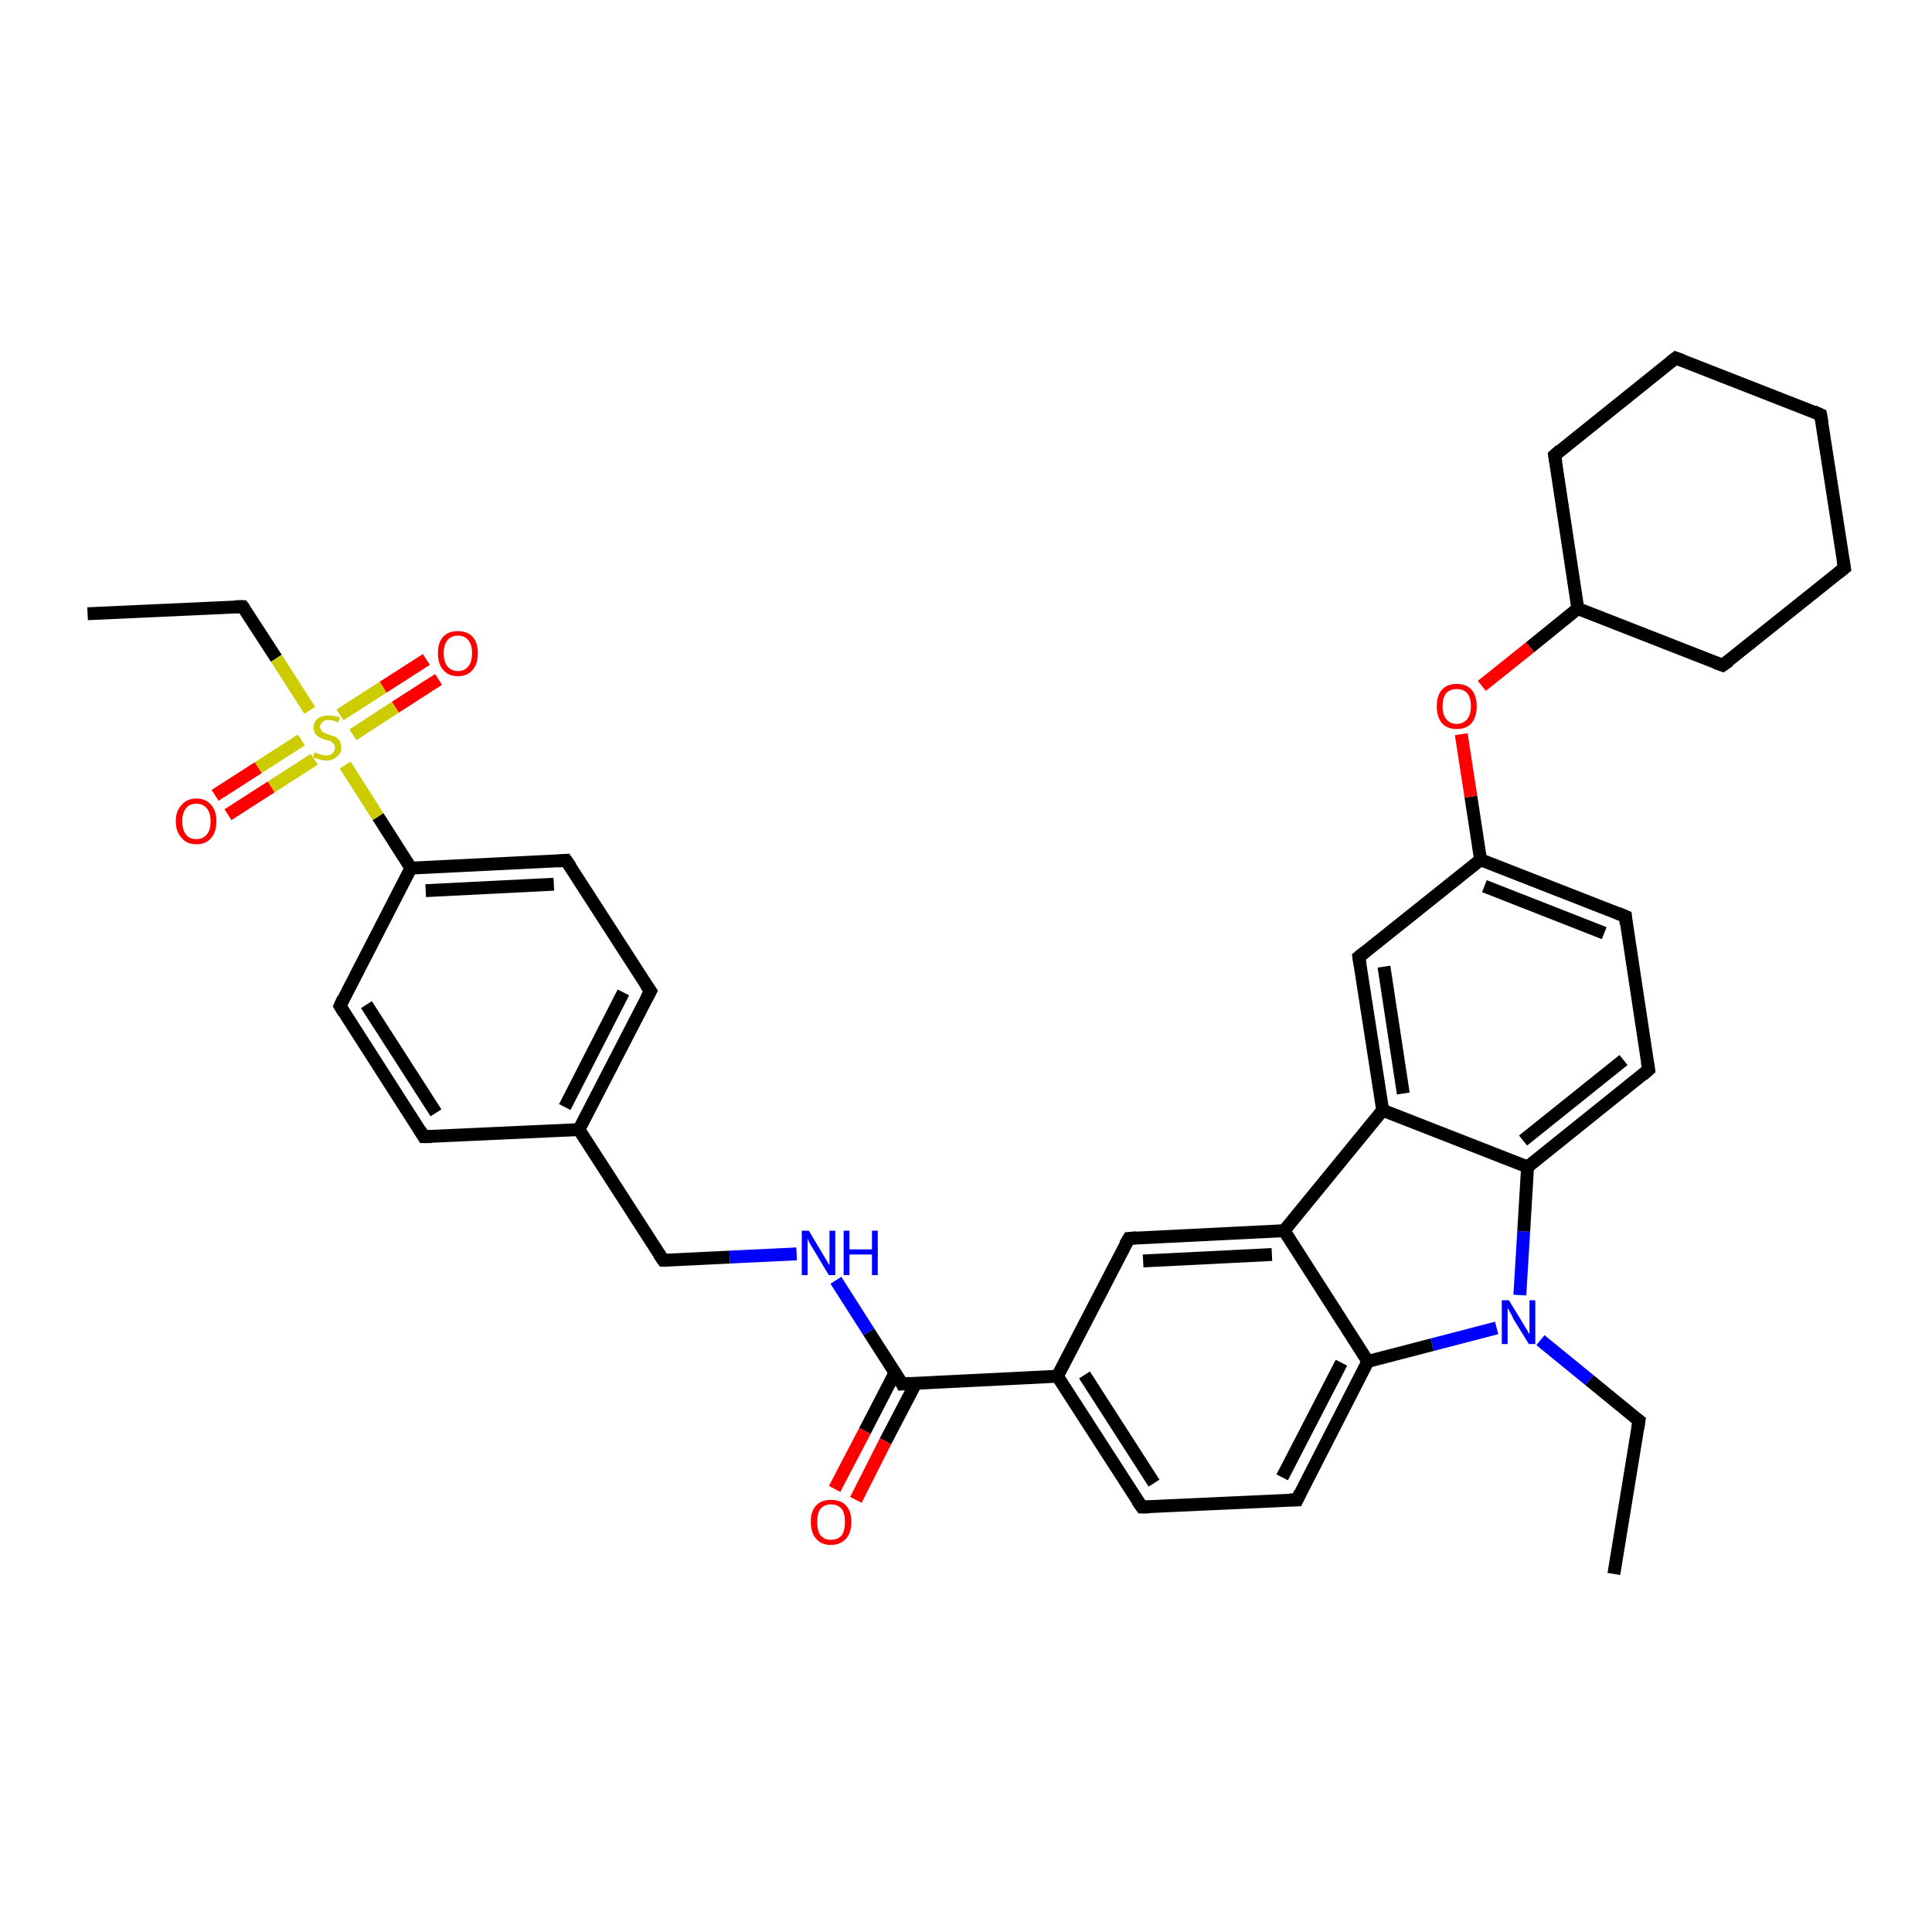 <?xml version='1.0' encoding='iso-8859-1'?>
<svg version='1.1' baseProfile='full'
              xmlns='http://www.w3.org/2000/svg'
                      xmlns:rdkit='http://www.rdkit.org/xml'
                      xmlns:xlink='http://www.w3.org/1999/xlink'
                  xml:space='preserve'
width='300px' height='300px' viewBox='0 0 300 300'>
<!-- END OF HEADER -->
<rect style='opacity:1.0;fill:#FFFFFF;stroke:none' width='300.0' height='300.0' x='0.0' y='0.0'> </rect>
<path class='bond-0 atom-0 atom-1' d='M 250.6,244.4 L 254.5,220.6' style='fill:none;fill-rule:evenodd;stroke:#000000;stroke-width:2.0px;stroke-linecap:butt;stroke-linejoin:miter;stroke-opacity:1' />
<path class='bond-1 atom-1 atom-2' d='M 254.5,220.6 L 246.8,214.3' style='fill:none;fill-rule:evenodd;stroke:#000000;stroke-width:2.0px;stroke-linecap:butt;stroke-linejoin:miter;stroke-opacity:1' />
<path class='bond-1 atom-1 atom-2' d='M 246.8,214.3 L 239.2,208.1' style='fill:none;fill-rule:evenodd;stroke:#0000FF;stroke-width:2.0px;stroke-linecap:butt;stroke-linejoin:miter;stroke-opacity:1' />
<path class='bond-2 atom-2 atom-3' d='M 236.0,201.1 L 236.6,191.2' style='fill:none;fill-rule:evenodd;stroke:#0000FF;stroke-width:2.0px;stroke-linecap:butt;stroke-linejoin:miter;stroke-opacity:1' />
<path class='bond-2 atom-2 atom-3' d='M 236.6,191.2 L 237.2,181.2' style='fill:none;fill-rule:evenodd;stroke:#000000;stroke-width:2.0px;stroke-linecap:butt;stroke-linejoin:miter;stroke-opacity:1' />
<path class='bond-3 atom-3 atom-4' d='M 237.2,181.2 L 256.0,166.1' style='fill:none;fill-rule:evenodd;stroke:#000000;stroke-width:2.0px;stroke-linecap:butt;stroke-linejoin:miter;stroke-opacity:1' />
<path class='bond-3 atom-3 atom-4' d='M 236.5,177.1 L 252.1,164.6' style='fill:none;fill-rule:evenodd;stroke:#000000;stroke-width:2.0px;stroke-linecap:butt;stroke-linejoin:miter;stroke-opacity:1' />
<path class='bond-4 atom-4 atom-5' d='M 256.0,166.1 L 252.4,142.3' style='fill:none;fill-rule:evenodd;stroke:#000000;stroke-width:2.0px;stroke-linecap:butt;stroke-linejoin:miter;stroke-opacity:1' />
<path class='bond-5 atom-5 atom-6' d='M 252.4,142.3 L 229.9,133.5' style='fill:none;fill-rule:evenodd;stroke:#000000;stroke-width:2.0px;stroke-linecap:butt;stroke-linejoin:miter;stroke-opacity:1' />
<path class='bond-5 atom-5 atom-6' d='M 249.1,144.9 L 230.5,137.6' style='fill:none;fill-rule:evenodd;stroke:#000000;stroke-width:2.0px;stroke-linecap:butt;stroke-linejoin:miter;stroke-opacity:1' />
<path class='bond-6 atom-6 atom-7' d='M 229.9,133.5 L 228.4,123.7' style='fill:none;fill-rule:evenodd;stroke:#000000;stroke-width:2.0px;stroke-linecap:butt;stroke-linejoin:miter;stroke-opacity:1' />
<path class='bond-6 atom-6 atom-7' d='M 228.4,123.7 L 226.9,114.0' style='fill:none;fill-rule:evenodd;stroke:#FF0000;stroke-width:2.0px;stroke-linecap:butt;stroke-linejoin:miter;stroke-opacity:1' />
<path class='bond-7 atom-7 atom-8' d='M 230.1,106.5 L 237.6,100.5' style='fill:none;fill-rule:evenodd;stroke:#FF0000;stroke-width:2.0px;stroke-linecap:butt;stroke-linejoin:miter;stroke-opacity:1' />
<path class='bond-7 atom-7 atom-8' d='M 237.6,100.5 L 245.0,94.5' style='fill:none;fill-rule:evenodd;stroke:#000000;stroke-width:2.0px;stroke-linecap:butt;stroke-linejoin:miter;stroke-opacity:1' />
<path class='bond-8 atom-8 atom-9' d='M 245.0,94.5 L 267.5,103.3' style='fill:none;fill-rule:evenodd;stroke:#000000;stroke-width:2.0px;stroke-linecap:butt;stroke-linejoin:miter;stroke-opacity:1' />
<path class='bond-9 atom-9 atom-10' d='M 267.5,103.3 L 286.4,88.2' style='fill:none;fill-rule:evenodd;stroke:#000000;stroke-width:2.0px;stroke-linecap:butt;stroke-linejoin:miter;stroke-opacity:1' />
<path class='bond-10 atom-10 atom-11' d='M 286.4,88.2 L 282.7,64.4' style='fill:none;fill-rule:evenodd;stroke:#000000;stroke-width:2.0px;stroke-linecap:butt;stroke-linejoin:miter;stroke-opacity:1' />
<path class='bond-11 atom-11 atom-12' d='M 282.7,64.4 L 260.2,55.6' style='fill:none;fill-rule:evenodd;stroke:#000000;stroke-width:2.0px;stroke-linecap:butt;stroke-linejoin:miter;stroke-opacity:1' />
<path class='bond-12 atom-12 atom-13' d='M 260.2,55.6 L 241.4,70.7' style='fill:none;fill-rule:evenodd;stroke:#000000;stroke-width:2.0px;stroke-linecap:butt;stroke-linejoin:miter;stroke-opacity:1' />
<path class='bond-13 atom-6 atom-14' d='M 229.9,133.5 L 211.0,148.6' style='fill:none;fill-rule:evenodd;stroke:#000000;stroke-width:2.0px;stroke-linecap:butt;stroke-linejoin:miter;stroke-opacity:1' />
<path class='bond-14 atom-14 atom-15' d='M 211.0,148.6 L 214.7,172.4' style='fill:none;fill-rule:evenodd;stroke:#000000;stroke-width:2.0px;stroke-linecap:butt;stroke-linejoin:miter;stroke-opacity:1' />
<path class='bond-14 atom-14 atom-15' d='M 214.9,150.1 L 217.9,169.8' style='fill:none;fill-rule:evenodd;stroke:#000000;stroke-width:2.0px;stroke-linecap:butt;stroke-linejoin:miter;stroke-opacity:1' />
<path class='bond-15 atom-15 atom-16' d='M 214.7,172.4 L 199.4,191.1' style='fill:none;fill-rule:evenodd;stroke:#000000;stroke-width:2.0px;stroke-linecap:butt;stroke-linejoin:miter;stroke-opacity:1' />
<path class='bond-16 atom-16 atom-17' d='M 199.4,191.1 L 175.3,192.3' style='fill:none;fill-rule:evenodd;stroke:#000000;stroke-width:2.0px;stroke-linecap:butt;stroke-linejoin:miter;stroke-opacity:1' />
<path class='bond-16 atom-16 atom-17' d='M 197.5,194.8 L 177.5,195.8' style='fill:none;fill-rule:evenodd;stroke:#000000;stroke-width:2.0px;stroke-linecap:butt;stroke-linejoin:miter;stroke-opacity:1' />
<path class='bond-17 atom-17 atom-18' d='M 175.3,192.3 L 164.2,213.7' style='fill:none;fill-rule:evenodd;stroke:#000000;stroke-width:2.0px;stroke-linecap:butt;stroke-linejoin:miter;stroke-opacity:1' />
<path class='bond-18 atom-18 atom-19' d='M 164.2,213.7 L 177.3,234.0' style='fill:none;fill-rule:evenodd;stroke:#000000;stroke-width:2.0px;stroke-linecap:butt;stroke-linejoin:miter;stroke-opacity:1' />
<path class='bond-18 atom-18 atom-19' d='M 168.4,213.5 L 179.2,230.3' style='fill:none;fill-rule:evenodd;stroke:#000000;stroke-width:2.0px;stroke-linecap:butt;stroke-linejoin:miter;stroke-opacity:1' />
<path class='bond-19 atom-19 atom-20' d='M 177.3,234.0 L 201.4,232.9' style='fill:none;fill-rule:evenodd;stroke:#000000;stroke-width:2.0px;stroke-linecap:butt;stroke-linejoin:miter;stroke-opacity:1' />
<path class='bond-20 atom-20 atom-21' d='M 201.4,232.9 L 212.4,211.4' style='fill:none;fill-rule:evenodd;stroke:#000000;stroke-width:2.0px;stroke-linecap:butt;stroke-linejoin:miter;stroke-opacity:1' />
<path class='bond-20 atom-20 atom-21' d='M 199.1,229.4 L 208.3,211.6' style='fill:none;fill-rule:evenodd;stroke:#000000;stroke-width:2.0px;stroke-linecap:butt;stroke-linejoin:miter;stroke-opacity:1' />
<path class='bond-21 atom-18 atom-22' d='M 164.2,213.7 L 140.1,214.9' style='fill:none;fill-rule:evenodd;stroke:#000000;stroke-width:2.0px;stroke-linecap:butt;stroke-linejoin:miter;stroke-opacity:1' />
<path class='bond-22 atom-22 atom-23' d='M 139.0,213.1 L 134.3,222.2' style='fill:none;fill-rule:evenodd;stroke:#000000;stroke-width:2.0px;stroke-linecap:butt;stroke-linejoin:miter;stroke-opacity:1' />
<path class='bond-22 atom-22 atom-23' d='M 134.3,222.2 L 129.6,231.2' style='fill:none;fill-rule:evenodd;stroke:#FF0000;stroke-width:2.0px;stroke-linecap:butt;stroke-linejoin:miter;stroke-opacity:1' />
<path class='bond-22 atom-22 atom-23' d='M 142.2,214.8 L 137.5,223.8' style='fill:none;fill-rule:evenodd;stroke:#000000;stroke-width:2.0px;stroke-linecap:butt;stroke-linejoin:miter;stroke-opacity:1' />
<path class='bond-22 atom-22 atom-23' d='M 137.5,223.8 L 132.9,232.9' style='fill:none;fill-rule:evenodd;stroke:#FF0000;stroke-width:2.0px;stroke-linecap:butt;stroke-linejoin:miter;stroke-opacity:1' />
<path class='bond-23 atom-22 atom-24' d='M 140.1,214.9 L 134.9,206.8' style='fill:none;fill-rule:evenodd;stroke:#000000;stroke-width:2.0px;stroke-linecap:butt;stroke-linejoin:miter;stroke-opacity:1' />
<path class='bond-23 atom-22 atom-24' d='M 134.9,206.8 L 129.8,198.8' style='fill:none;fill-rule:evenodd;stroke:#0000FF;stroke-width:2.0px;stroke-linecap:butt;stroke-linejoin:miter;stroke-opacity:1' />
<path class='bond-24 atom-24 atom-25' d='M 123.7,194.7 L 113.3,195.2' style='fill:none;fill-rule:evenodd;stroke:#0000FF;stroke-width:2.0px;stroke-linecap:butt;stroke-linejoin:miter;stroke-opacity:1' />
<path class='bond-24 atom-24 atom-25' d='M 113.3,195.2 L 103.0,195.7' style='fill:none;fill-rule:evenodd;stroke:#000000;stroke-width:2.0px;stroke-linecap:butt;stroke-linejoin:miter;stroke-opacity:1' />
<path class='bond-25 atom-25 atom-26' d='M 103.0,195.7 L 89.9,175.4' style='fill:none;fill-rule:evenodd;stroke:#000000;stroke-width:2.0px;stroke-linecap:butt;stroke-linejoin:miter;stroke-opacity:1' />
<path class='bond-26 atom-26 atom-27' d='M 89.9,175.4 L 101.0,153.9' style='fill:none;fill-rule:evenodd;stroke:#000000;stroke-width:2.0px;stroke-linecap:butt;stroke-linejoin:miter;stroke-opacity:1' />
<path class='bond-26 atom-26 atom-27' d='M 87.7,171.9 L 96.8,154.1' style='fill:none;fill-rule:evenodd;stroke:#000000;stroke-width:2.0px;stroke-linecap:butt;stroke-linejoin:miter;stroke-opacity:1' />
<path class='bond-27 atom-27 atom-28' d='M 101.0,153.9 L 87.9,133.6' style='fill:none;fill-rule:evenodd;stroke:#000000;stroke-width:2.0px;stroke-linecap:butt;stroke-linejoin:miter;stroke-opacity:1' />
<path class='bond-28 atom-28 atom-29' d='M 87.9,133.6 L 63.8,134.8' style='fill:none;fill-rule:evenodd;stroke:#000000;stroke-width:2.0px;stroke-linecap:butt;stroke-linejoin:miter;stroke-opacity:1' />
<path class='bond-28 atom-28 atom-29' d='M 86.0,137.3 L 66.1,138.3' style='fill:none;fill-rule:evenodd;stroke:#000000;stroke-width:2.0px;stroke-linecap:butt;stroke-linejoin:miter;stroke-opacity:1' />
<path class='bond-29 atom-29 atom-30' d='M 63.8,134.8 L 52.8,156.2' style='fill:none;fill-rule:evenodd;stroke:#000000;stroke-width:2.0px;stroke-linecap:butt;stroke-linejoin:miter;stroke-opacity:1' />
<path class='bond-30 atom-30 atom-31' d='M 52.8,156.2 L 65.8,176.5' style='fill:none;fill-rule:evenodd;stroke:#000000;stroke-width:2.0px;stroke-linecap:butt;stroke-linejoin:miter;stroke-opacity:1' />
<path class='bond-30 atom-30 atom-31' d='M 56.9,156.0 L 67.7,172.8' style='fill:none;fill-rule:evenodd;stroke:#000000;stroke-width:2.0px;stroke-linecap:butt;stroke-linejoin:miter;stroke-opacity:1' />
<path class='bond-31 atom-29 atom-32' d='M 63.8,134.8 L 58.7,126.8' style='fill:none;fill-rule:evenodd;stroke:#000000;stroke-width:2.0px;stroke-linecap:butt;stroke-linejoin:miter;stroke-opacity:1' />
<path class='bond-31 atom-29 atom-32' d='M 58.7,126.8 L 53.6,118.8' style='fill:none;fill-rule:evenodd;stroke:#CCCC00;stroke-width:2.0px;stroke-linecap:butt;stroke-linejoin:miter;stroke-opacity:1' />
<path class='bond-32 atom-32 atom-33' d='M 46.8,114.9 L 40.1,119.2' style='fill:none;fill-rule:evenodd;stroke:#CCCC00;stroke-width:2.0px;stroke-linecap:butt;stroke-linejoin:miter;stroke-opacity:1' />
<path class='bond-32 atom-32 atom-33' d='M 40.1,119.2 L 33.4,123.5' style='fill:none;fill-rule:evenodd;stroke:#FF0000;stroke-width:2.0px;stroke-linecap:butt;stroke-linejoin:miter;stroke-opacity:1' />
<path class='bond-32 atom-32 atom-33' d='M 48.8,117.9 L 42.1,122.2' style='fill:none;fill-rule:evenodd;stroke:#CCCC00;stroke-width:2.0px;stroke-linecap:butt;stroke-linejoin:miter;stroke-opacity:1' />
<path class='bond-32 atom-32 atom-33' d='M 42.1,122.2 L 35.4,126.5' style='fill:none;fill-rule:evenodd;stroke:#FF0000;stroke-width:2.0px;stroke-linecap:butt;stroke-linejoin:miter;stroke-opacity:1' />
<path class='bond-33 atom-32 atom-34' d='M 54.8,114.1 L 61.4,109.8' style='fill:none;fill-rule:evenodd;stroke:#CCCC00;stroke-width:2.0px;stroke-linecap:butt;stroke-linejoin:miter;stroke-opacity:1' />
<path class='bond-33 atom-32 atom-34' d='M 61.4,109.8 L 68.1,105.5' style='fill:none;fill-rule:evenodd;stroke:#FF0000;stroke-width:2.0px;stroke-linecap:butt;stroke-linejoin:miter;stroke-opacity:1' />
<path class='bond-33 atom-32 atom-34' d='M 52.8,111.0 L 59.5,106.7' style='fill:none;fill-rule:evenodd;stroke:#CCCC00;stroke-width:2.0px;stroke-linecap:butt;stroke-linejoin:miter;stroke-opacity:1' />
<path class='bond-33 atom-32 atom-34' d='M 59.5,106.7 L 66.2,102.4' style='fill:none;fill-rule:evenodd;stroke:#FF0000;stroke-width:2.0px;stroke-linecap:butt;stroke-linejoin:miter;stroke-opacity:1' />
<path class='bond-34 atom-32 atom-35' d='M 48.1,110.3 L 42.9,102.2' style='fill:none;fill-rule:evenodd;stroke:#CCCC00;stroke-width:2.0px;stroke-linecap:butt;stroke-linejoin:miter;stroke-opacity:1' />
<path class='bond-34 atom-32 atom-35' d='M 42.9,102.2 L 37.7,94.2' style='fill:none;fill-rule:evenodd;stroke:#000000;stroke-width:2.0px;stroke-linecap:butt;stroke-linejoin:miter;stroke-opacity:1' />
<path class='bond-35 atom-35 atom-36' d='M 37.7,94.2 L 13.6,95.3' style='fill:none;fill-rule:evenodd;stroke:#000000;stroke-width:2.0px;stroke-linecap:butt;stroke-linejoin:miter;stroke-opacity:1' />
<path class='bond-36 atom-21 atom-2' d='M 212.4,211.4 L 222.4,208.8' style='fill:none;fill-rule:evenodd;stroke:#000000;stroke-width:2.0px;stroke-linecap:butt;stroke-linejoin:miter;stroke-opacity:1' />
<path class='bond-36 atom-21 atom-2' d='M 222.4,208.8 L 232.4,206.2' style='fill:none;fill-rule:evenodd;stroke:#0000FF;stroke-width:2.0px;stroke-linecap:butt;stroke-linejoin:miter;stroke-opacity:1' />
<path class='bond-37 atom-15 atom-3' d='M 214.7,172.4 L 237.2,181.2' style='fill:none;fill-rule:evenodd;stroke:#000000;stroke-width:2.0px;stroke-linecap:butt;stroke-linejoin:miter;stroke-opacity:1' />
<path class='bond-38 atom-13 atom-8' d='M 241.4,70.7 L 245.0,94.5' style='fill:none;fill-rule:evenodd;stroke:#000000;stroke-width:2.0px;stroke-linecap:butt;stroke-linejoin:miter;stroke-opacity:1' />
<path class='bond-39 atom-21 atom-16' d='M 212.4,211.4 L 199.4,191.1' style='fill:none;fill-rule:evenodd;stroke:#000000;stroke-width:2.0px;stroke-linecap:butt;stroke-linejoin:miter;stroke-opacity:1' />
<path class='bond-40 atom-31 atom-26' d='M 65.8,176.5 L 89.9,175.4' style='fill:none;fill-rule:evenodd;stroke:#000000;stroke-width:2.0px;stroke-linecap:butt;stroke-linejoin:miter;stroke-opacity:1' />
<path d='M 254.3,221.8 L 254.5,220.6 L 254.1,220.3' style='fill:none;stroke:#000000;stroke-width:2.0px;stroke-linecap:butt;stroke-linejoin:miter;stroke-opacity:1;' />
<path d='M 255.1,166.9 L 256.0,166.1 L 255.8,164.9' style='fill:none;stroke:#000000;stroke-width:2.0px;stroke-linecap:butt;stroke-linejoin:miter;stroke-opacity:1;' />
<path d='M 252.5,143.5 L 252.4,142.3 L 251.2,141.8' style='fill:none;stroke:#000000;stroke-width:2.0px;stroke-linecap:butt;stroke-linejoin:miter;stroke-opacity:1;' />
<path d='M 266.4,102.9 L 267.5,103.3 L 268.5,102.6' style='fill:none;stroke:#000000;stroke-width:2.0px;stroke-linecap:butt;stroke-linejoin:miter;stroke-opacity:1;' />
<path d='M 285.4,89.0 L 286.4,88.2 L 286.2,87.0' style='fill:none;stroke:#000000;stroke-width:2.0px;stroke-linecap:butt;stroke-linejoin:miter;stroke-opacity:1;' />
<path d='M 282.9,65.5 L 282.7,64.4 L 281.6,63.9' style='fill:none;stroke:#000000;stroke-width:2.0px;stroke-linecap:butt;stroke-linejoin:miter;stroke-opacity:1;' />
<path d='M 261.3,56.0 L 260.2,55.6 L 259.3,56.3' style='fill:none;stroke:#000000;stroke-width:2.0px;stroke-linecap:butt;stroke-linejoin:miter;stroke-opacity:1;' />
<path d='M 242.3,69.9 L 241.4,70.7 L 241.6,71.9' style='fill:none;stroke:#000000;stroke-width:2.0px;stroke-linecap:butt;stroke-linejoin:miter;stroke-opacity:1;' />
<path d='M 212.0,147.8 L 211.0,148.6 L 211.2,149.8' style='fill:none;stroke:#000000;stroke-width:2.0px;stroke-linecap:butt;stroke-linejoin:miter;stroke-opacity:1;' />
<path d='M 176.5,192.2 L 175.3,192.3 L 174.7,193.3' style='fill:none;stroke:#000000;stroke-width:2.0px;stroke-linecap:butt;stroke-linejoin:miter;stroke-opacity:1;' />
<path d='M 176.6,233.0 L 177.3,234.0 L 178.5,234.0' style='fill:none;stroke:#000000;stroke-width:2.0px;stroke-linecap:butt;stroke-linejoin:miter;stroke-opacity:1;' />
<path d='M 200.2,232.9 L 201.4,232.9 L 201.9,231.8' style='fill:none;stroke:#000000;stroke-width:2.0px;stroke-linecap:butt;stroke-linejoin:miter;stroke-opacity:1;' />
<path d='M 141.3,214.8 L 140.1,214.9 L 139.9,214.5' style='fill:none;stroke:#000000;stroke-width:2.0px;stroke-linecap:butt;stroke-linejoin:miter;stroke-opacity:1;' />
<path d='M 103.5,195.7 L 103.0,195.7 L 102.3,194.7' style='fill:none;stroke:#000000;stroke-width:2.0px;stroke-linecap:butt;stroke-linejoin:miter;stroke-opacity:1;' />
<path d='M 100.4,155.0 L 101.0,153.9 L 100.3,152.9' style='fill:none;stroke:#000000;stroke-width:2.0px;stroke-linecap:butt;stroke-linejoin:miter;stroke-opacity:1;' />
<path d='M 88.6,134.6 L 87.9,133.6 L 86.7,133.7' style='fill:none;stroke:#000000;stroke-width:2.0px;stroke-linecap:butt;stroke-linejoin:miter;stroke-opacity:1;' />
<path d='M 53.3,155.1 L 52.8,156.2 L 53.4,157.2' style='fill:none;stroke:#000000;stroke-width:2.0px;stroke-linecap:butt;stroke-linejoin:miter;stroke-opacity:1;' />
<path d='M 65.2,175.5 L 65.8,176.5 L 67.0,176.5' style='fill:none;stroke:#000000;stroke-width:2.0px;stroke-linecap:butt;stroke-linejoin:miter;stroke-opacity:1;' />
<path d='M 38.0,94.6 L 37.7,94.2 L 36.5,94.2' style='fill:none;stroke:#000000;stroke-width:2.0px;stroke-linecap:butt;stroke-linejoin:miter;stroke-opacity:1;' />
<path class='atom-2' d='M 234.3 201.9
L 236.5 205.5
Q 236.7 205.9, 237.1 206.5
Q 237.5 207.2, 237.5 207.2
L 237.5 201.9
L 238.4 201.9
L 238.4 208.7
L 237.4 208.7
L 235.0 204.8
Q 234.8 204.3, 234.5 203.8
Q 234.2 203.2, 234.1 203.1
L 234.1 208.7
L 233.2 208.7
L 233.2 201.9
L 234.3 201.9
' fill='#0000FF'/>
<path class='atom-7' d='M 223.1 109.7
Q 223.1 108.0, 223.9 107.1
Q 224.7 106.2, 226.2 106.2
Q 227.7 106.2, 228.5 107.1
Q 229.3 108.0, 229.3 109.7
Q 229.3 111.3, 228.5 112.3
Q 227.7 113.2, 226.2 113.2
Q 224.7 113.2, 223.9 112.3
Q 223.1 111.3, 223.1 109.7
M 226.2 112.4
Q 227.2 112.4, 227.8 111.7
Q 228.4 111.0, 228.4 109.7
Q 228.4 108.3, 227.8 107.6
Q 227.2 107.0, 226.2 107.0
Q 225.2 107.0, 224.6 107.6
Q 224.0 108.3, 224.0 109.7
Q 224.0 111.0, 224.6 111.7
Q 225.2 112.4, 226.2 112.4
' fill='#FF0000'/>
<path class='atom-23' d='M 125.9 236.3
Q 125.9 234.7, 126.7 233.8
Q 127.5 232.9, 129.0 232.9
Q 130.6 232.9, 131.4 233.8
Q 132.2 234.7, 132.2 236.3
Q 132.2 238.0, 131.4 238.9
Q 130.5 239.9, 129.0 239.9
Q 127.5 239.9, 126.7 238.9
Q 125.9 238.0, 125.9 236.3
M 129.0 239.1
Q 130.1 239.1, 130.7 238.4
Q 131.2 237.7, 131.2 236.3
Q 131.2 235.0, 130.7 234.3
Q 130.1 233.6, 129.0 233.6
Q 128.0 233.6, 127.4 234.3
Q 126.9 235.0, 126.9 236.3
Q 126.9 237.7, 127.4 238.4
Q 128.0 239.1, 129.0 239.1
' fill='#FF0000'/>
<path class='atom-24' d='M 125.6 191.1
L 127.8 194.8
Q 128.0 195.1, 128.4 195.8
Q 128.7 196.4, 128.8 196.4
L 128.8 191.1
L 129.7 191.1
L 129.7 198.0
L 128.7 198.0
L 126.3 194.0
Q 126.0 193.5, 125.7 193.0
Q 125.5 192.5, 125.4 192.3
L 125.4 198.0
L 124.5 198.0
L 124.5 191.1
L 125.6 191.1
' fill='#0000FF'/>
<path class='atom-24' d='M 131.0 191.1
L 131.9 191.1
L 131.9 194.0
L 135.4 194.0
L 135.4 191.1
L 136.3 191.1
L 136.3 198.0
L 135.4 198.0
L 135.4 194.8
L 131.9 194.8
L 131.9 198.0
L 131.0 198.0
L 131.0 191.1
' fill='#0000FF'/>
<path class='atom-32' d='M 48.9 116.8
Q 48.9 116.8, 49.3 117.0
Q 49.6 117.1, 49.9 117.2
Q 50.3 117.3, 50.6 117.3
Q 51.3 117.3, 51.6 117.0
Q 52.0 116.6, 52.0 116.1
Q 52.0 115.7, 51.8 115.5
Q 51.6 115.3, 51.4 115.1
Q 51.1 115.0, 50.6 114.9
Q 50.0 114.7, 49.6 114.5
Q 49.3 114.3, 49.0 114.0
Q 48.7 113.6, 48.7 113.0
Q 48.7 112.1, 49.3 111.6
Q 49.9 111.1, 51.1 111.1
Q 51.9 111.1, 52.8 111.4
L 52.5 112.2
Q 51.7 111.8, 51.1 111.8
Q 50.4 111.8, 50.1 112.1
Q 49.7 112.4, 49.7 112.9
Q 49.7 113.2, 49.9 113.4
Q 50.1 113.7, 50.4 113.8
Q 50.6 113.9, 51.1 114.1
Q 51.7 114.3, 52.1 114.4
Q 52.4 114.6, 52.7 115.0
Q 53.0 115.4, 53.0 116.1
Q 53.0 117.0, 52.3 117.5
Q 51.7 118.1, 50.7 118.1
Q 50.1 118.1, 49.6 117.9
Q 49.1 117.8, 48.6 117.6
L 48.9 116.8
' fill='#CCCC00'/>
<path class='atom-33' d='M 27.3 127.5
Q 27.3 125.9, 28.2 125.0
Q 29.0 124.0, 30.5 124.0
Q 32.0 124.0, 32.8 125.0
Q 33.6 125.9, 33.6 127.5
Q 33.6 129.2, 32.8 130.1
Q 32.0 131.1, 30.5 131.1
Q 29.0 131.1, 28.2 130.1
Q 27.3 129.2, 27.3 127.5
M 30.5 130.3
Q 31.5 130.3, 32.1 129.6
Q 32.7 128.9, 32.7 127.5
Q 32.7 126.2, 32.1 125.5
Q 31.5 124.8, 30.5 124.8
Q 29.4 124.8, 28.9 125.5
Q 28.3 126.2, 28.3 127.5
Q 28.3 128.9, 28.9 129.6
Q 29.4 130.3, 30.5 130.3
' fill='#FF0000'/>
<path class='atom-34' d='M 68.0 101.4
Q 68.0 99.8, 68.8 98.9
Q 69.6 98.0, 71.1 98.0
Q 72.6 98.0, 73.4 98.9
Q 74.2 99.8, 74.2 101.4
Q 74.2 103.1, 73.4 104.0
Q 72.6 105.0, 71.1 105.0
Q 69.6 105.0, 68.8 104.0
Q 68.0 103.1, 68.0 101.4
M 71.1 104.2
Q 72.1 104.2, 72.7 103.5
Q 73.3 102.8, 73.3 101.4
Q 73.3 100.1, 72.7 99.4
Q 72.1 98.7, 71.1 98.7
Q 70.1 98.7, 69.5 99.4
Q 68.9 100.1, 68.9 101.4
Q 68.9 102.8, 69.5 103.5
Q 70.1 104.2, 71.1 104.2
' fill='#FF0000'/>
</svg>
